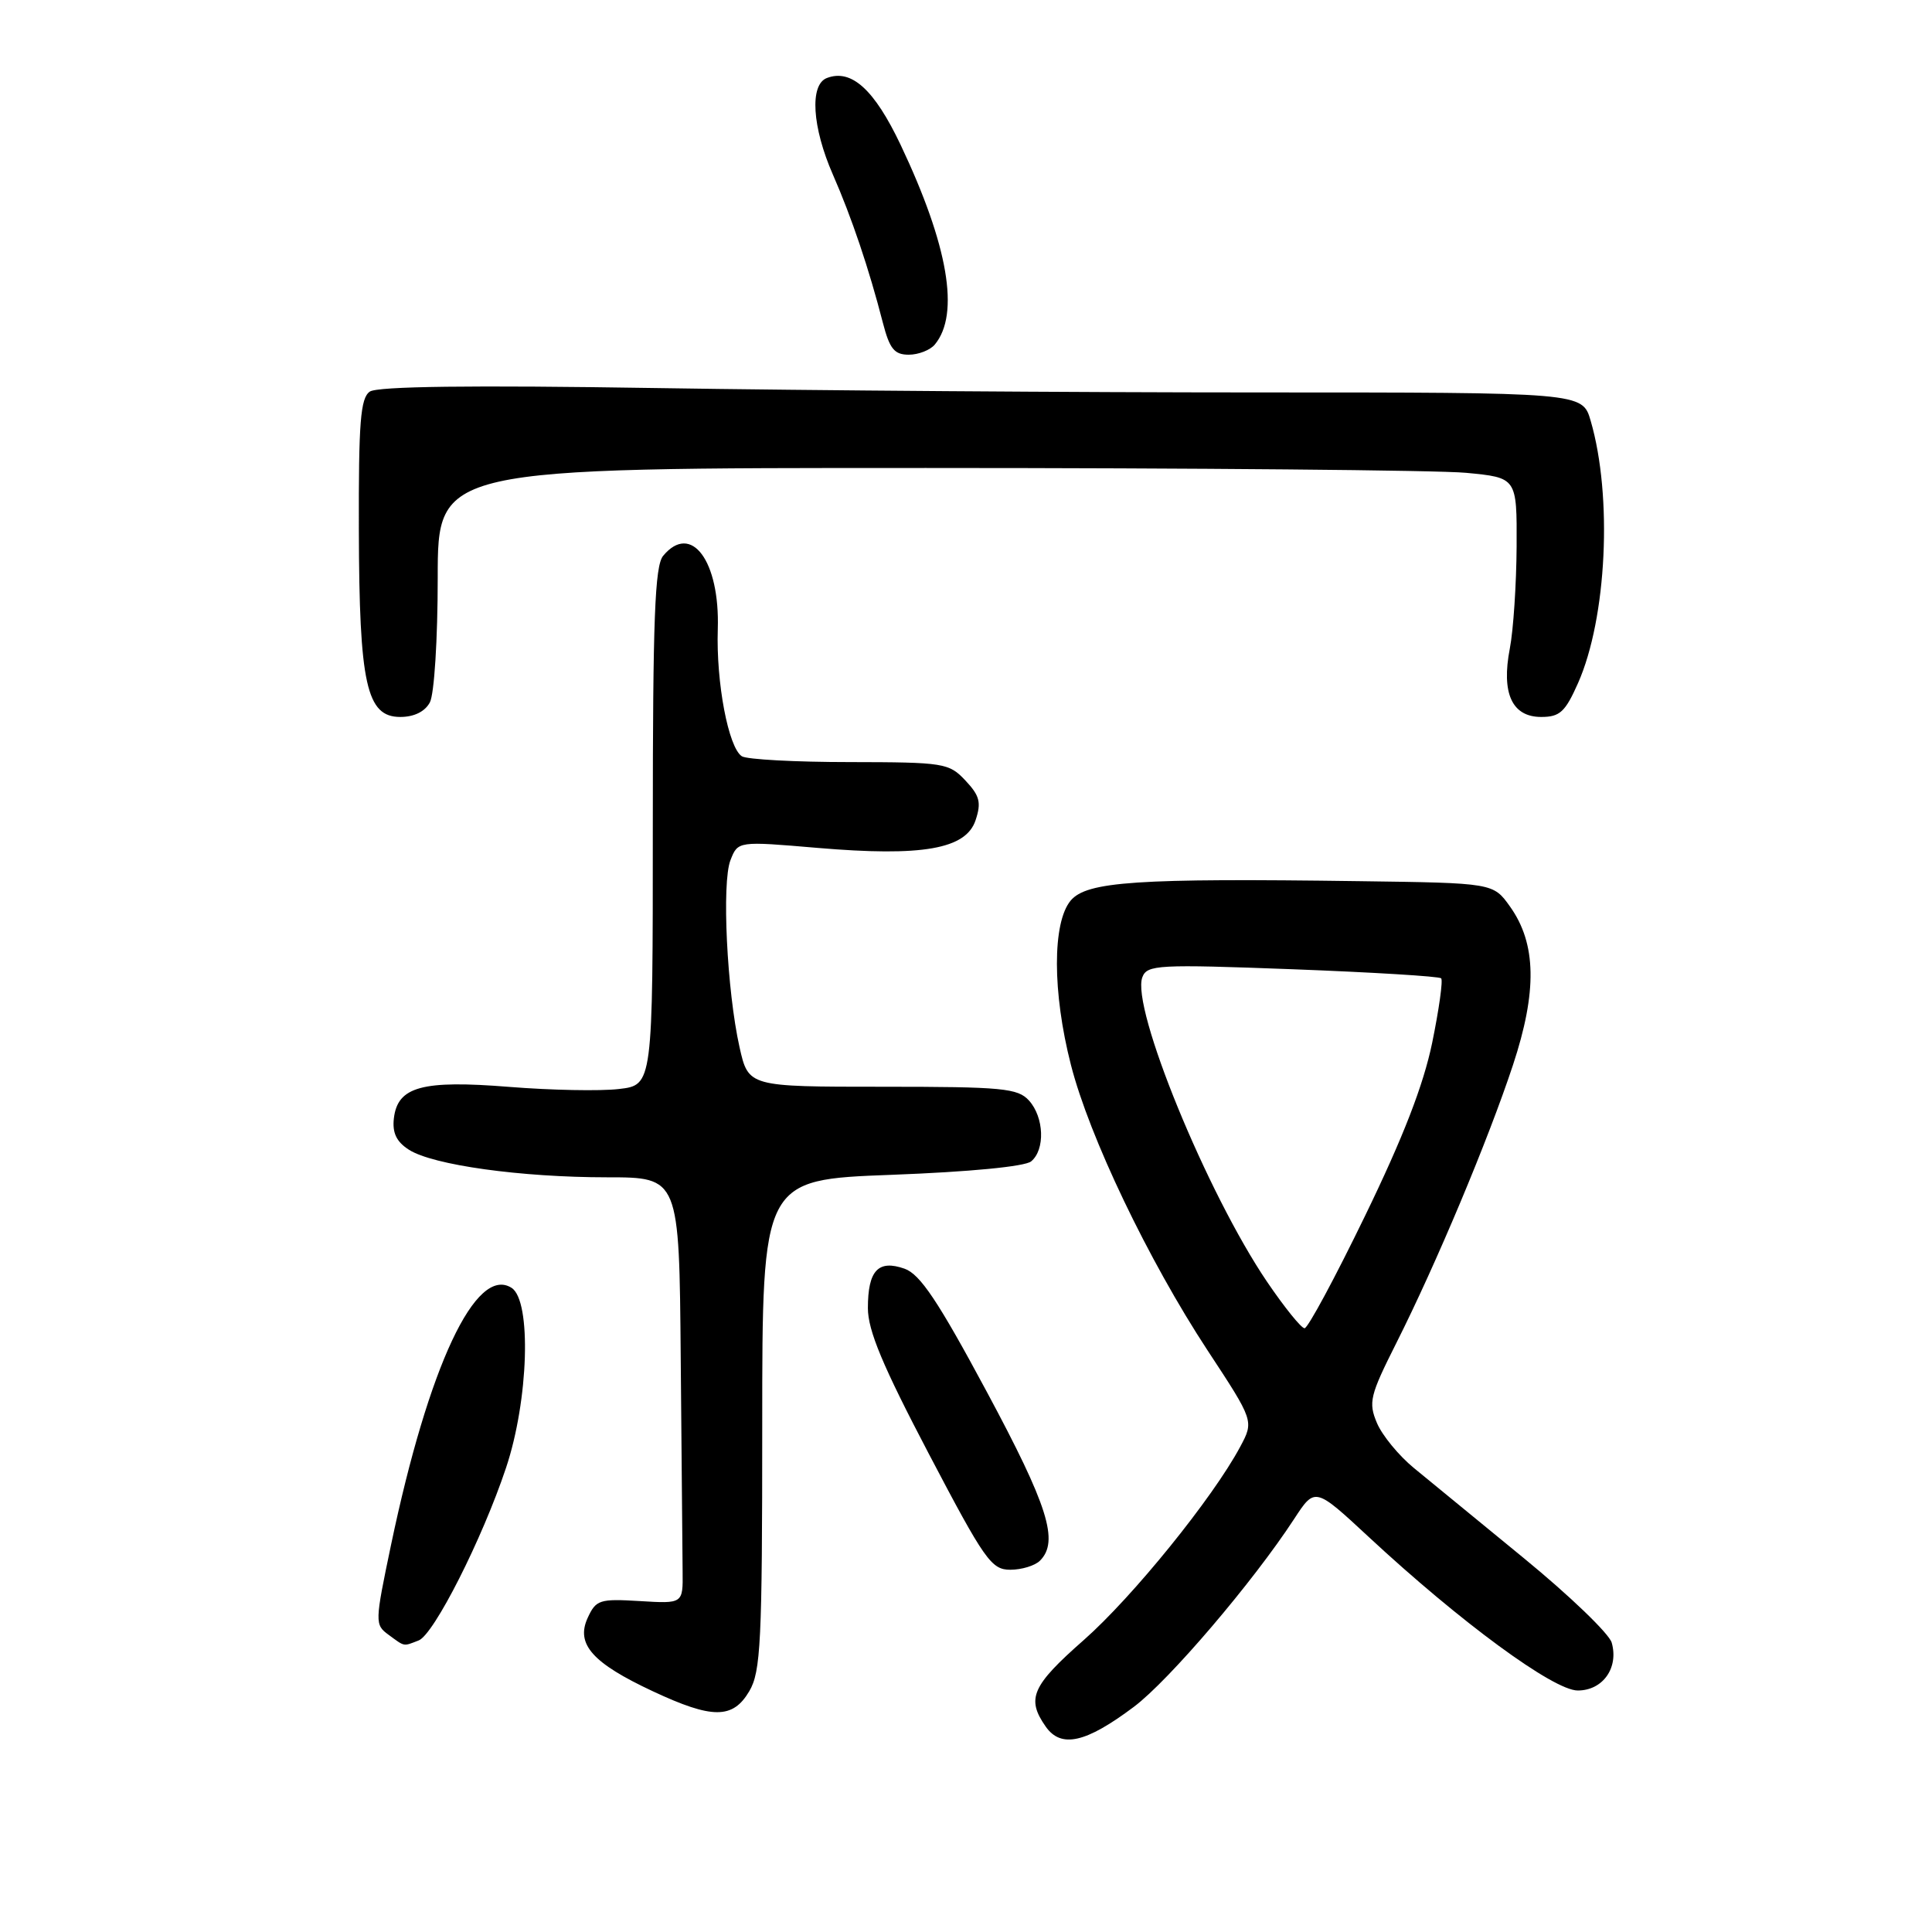 <?xml version="1.0" encoding="UTF-8" standalone="no"?>
<!DOCTYPE svg PUBLIC "-//W3C//DTD SVG 1.1//EN" "http://www.w3.org/Graphics/SVG/1.1/DTD/svg11.dtd" >
<svg xmlns="http://www.w3.org/2000/svg" xmlns:xlink="http://www.w3.org/1999/xlink" version="1.1" viewBox="0 0 256 256">
 <g >
 <path fill="currentColor"
d=" M 150.25 226.16 C 154.92 222.65 166.04 209.61 171.48 201.27 C 174.24 197.04 174.24 197.04 181.37 203.66 C 193.50 214.93 205.85 224.00 209.06 224.00 C 212.38 224.00 214.51 221.00 213.56 217.66 C 213.22 216.47 208.00 211.45 201.96 206.50 C 195.93 201.55 189.35 196.16 187.35 194.52 C 185.35 192.88 183.14 190.19 182.45 188.55 C 181.30 185.82 181.52 184.92 185.01 177.98 C 190.34 167.39 197.20 151.03 200.47 141.14 C 203.70 131.38 203.59 125.04 200.09 120.13 C 197.86 117.00 197.86 117.00 180.18 116.76 C 150.61 116.35 144.00 116.80 141.87 119.33 C 139.43 122.26 139.44 131.49 141.90 141.09 C 144.33 150.62 152.17 166.99 160.00 178.92 C 166.16 188.29 166.16 188.29 164.33 191.71 C 160.71 198.48 150.08 211.61 143.61 217.31 C 136.71 223.38 135.97 225.08 138.56 228.78 C 140.60 231.69 143.87 230.95 150.25 226.16 Z  M 99.28 224.10 C 100.81 221.51 101.00 217.60 101.00 188.75 C 101.00 156.31 101.00 156.31 118.13 155.67 C 128.48 155.28 135.81 154.57 136.63 153.89 C 138.51 152.34 138.35 148.05 136.35 145.83 C 134.86 144.19 132.87 144.00 116.93 144.00 C 99.17 144.00 99.17 144.00 97.99 138.75 C 96.32 131.28 95.62 116.95 96.79 113.98 C 97.78 111.45 97.78 111.45 108.32 112.35 C 122.22 113.53 128.00 112.52 129.27 108.68 C 130.05 106.34 129.82 105.44 127.93 103.43 C 125.74 101.10 125.12 101.00 112.58 100.98 C 105.38 100.98 98.96 100.63 98.30 100.21 C 96.52 99.07 94.88 90.45 95.11 83.37 C 95.40 74.32 91.58 69.18 87.87 73.65 C 86.77 74.98 86.50 82.00 86.50 109.54 C 86.50 143.78 86.50 143.78 82.00 144.30 C 79.53 144.59 73.00 144.46 67.50 144.02 C 55.92 143.09 52.68 143.98 52.19 148.19 C 51.97 150.11 52.53 151.29 54.19 152.35 C 57.37 154.38 69.01 156.00 80.44 156.00 C 90.00 156.00 90.00 156.00 90.20 180.00 C 90.32 193.20 90.43 205.91 90.45 208.25 C 90.50 212.50 90.50 212.50 84.77 212.15 C 79.43 211.83 78.97 211.98 77.86 214.40 C 76.28 217.87 78.52 220.37 86.50 224.10 C 94.40 227.80 97.10 227.79 99.28 224.10 Z  M 55.47 217.37 C 57.49 216.60 63.91 203.91 67.05 194.50 C 70.05 185.54 70.45 172.35 67.79 170.65 C 63.06 167.63 56.80 180.96 51.82 204.68 C 49.66 215.00 49.65 215.27 51.49 216.62 C 53.69 218.23 53.39 218.17 55.47 217.37 Z  M 137.80 206.80 C 140.36 204.24 138.88 199.55 130.75 184.41 C 124.30 172.39 121.92 168.84 119.86 168.11 C 116.37 166.88 115.00 168.34 115.00 173.33 C 115.00 176.30 116.96 180.98 123.07 192.63 C 130.47 206.74 131.36 208.00 133.87 208.00 C 135.37 208.00 137.14 207.46 137.80 206.80 Z  M 56.96 93.07 C 57.54 91.99 58.00 84.69 58.00 76.57 C 58.00 62.00 58.00 62.00 122.75 62.01 C 158.36 62.01 190.54 62.30 194.25 62.65 C 201.00 63.29 201.00 63.29 200.96 72.39 C 200.93 77.40 200.53 83.49 200.06 85.93 C 198.91 91.87 200.35 95.00 204.22 95.00 C 206.69 95.00 207.40 94.34 209.10 90.51 C 212.91 81.90 213.69 65.76 210.77 55.75 C 209.68 52.00 209.68 52.00 166.59 52.00 C 142.89 52.00 107.08 51.74 87.00 51.42 C 62.38 51.03 50.01 51.19 49.00 51.89 C 47.76 52.75 47.51 55.95 47.55 70.22 C 47.60 90.68 48.56 95.00 53.04 95.00 C 54.87 95.00 56.31 94.29 56.96 93.07 Z  M 123.87 45.65 C 127.21 41.63 125.65 32.51 119.34 19.20 C 115.85 11.85 112.81 9.09 109.56 10.34 C 107.26 11.22 107.61 16.85 110.36 23.13 C 112.84 28.78 115.16 35.66 116.98 42.75 C 117.88 46.23 118.50 47.00 120.42 47.00 C 121.70 47.00 123.26 46.39 123.87 45.65 Z  M 167.91 169.87 C 159.94 158.13 149.84 133.47 151.37 129.48 C 152.00 127.84 153.41 127.76 171.27 128.43 C 181.84 128.83 190.70 129.37 190.96 129.63 C 191.22 129.89 190.68 133.73 189.77 138.18 C 188.60 143.82 185.92 150.72 180.87 161.12 C 176.90 169.31 173.30 176.00 172.86 176.00 C 172.43 176.00 170.20 173.24 167.91 169.87 Z "/>
</g>
</svg>